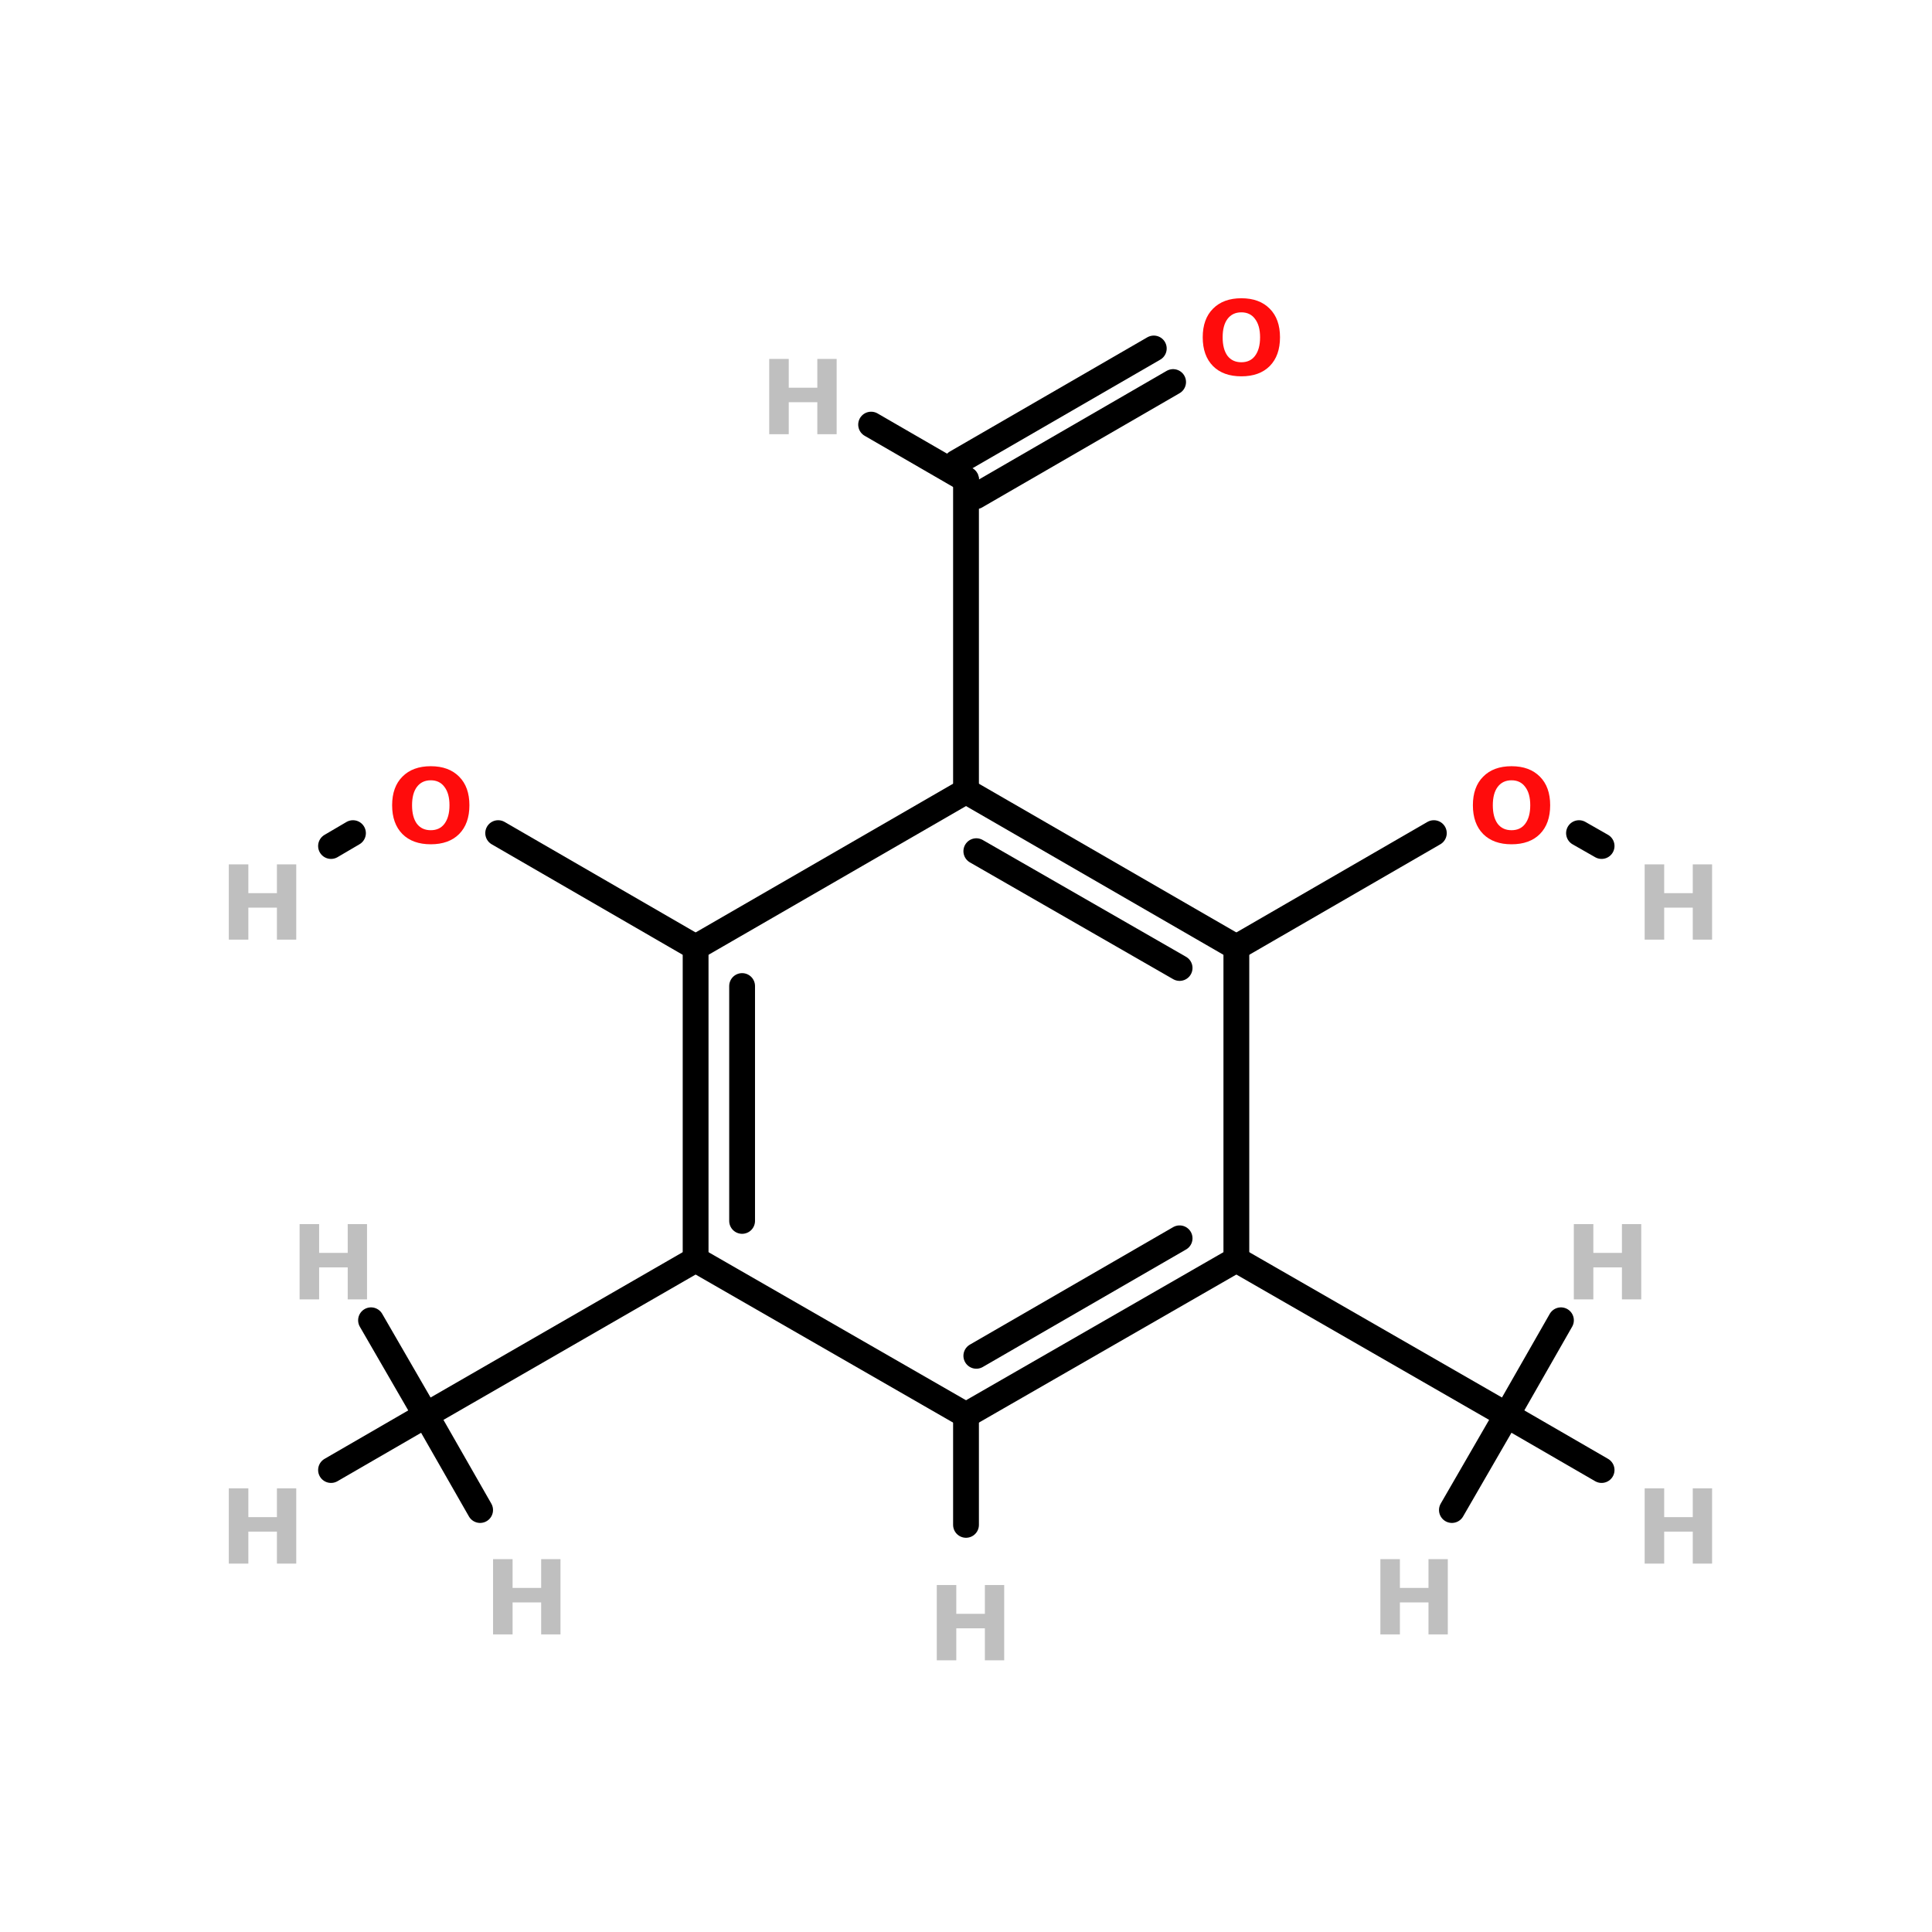 <?xml version="1.0" encoding="UTF-8"?>
<svg xmlns="http://www.w3.org/2000/svg" xmlns:xlink="http://www.w3.org/1999/xlink" width="150pt" height="150pt" viewBox="0 0 150 150" version="1.1">
<defs>
<g>
<symbol overflow="visible" id="glyph0-0">
<path style="stroke:none;" d="M 0.406 1.422 L 0.406 -5.656 L 4.406 -5.656 L 4.406 1.422 Z M 0.844 0.969 L 3.953 0.969 L 3.953 -5.203 L 0.844 -5.203 Z M 0.844 0.969 "/>
</symbol>
<symbol overflow="visible" id="glyph0-1">
<path style="stroke:none;" d="M 0.734 -5.844 L 2.25 -5.844 L 2.25 -3.609 L 4.469 -3.609 L 4.469 -5.844 L 5.969 -5.844 L 5.969 0 L 4.469 0 L 4.469 -2.484 L 2.25 -2.484 L 2.25 0 L 0.734 0 Z M 0.734 -5.844 "/>
</symbol>
<symbol overflow="visible" id="glyph0-2">
<path style="stroke:none;" d="M 3.406 -4.859 C 2.945 -4.859 2.586 -4.688 2.328 -4.344 C 2.078 -4.008 1.953 -3.535 1.953 -2.922 C 1.953 -2.305 2.078 -1.828 2.328 -1.484 C 2.586 -1.148 2.945 -0.984 3.406 -0.984 C 3.863 -0.984 4.219 -1.148 4.469 -1.484 C 4.727 -1.828 4.859 -2.305 4.859 -2.922 C 4.859 -3.535 4.727 -4.008 4.469 -4.344 C 4.219 -4.688 3.863 -4.859 3.406 -4.859 Z M 3.406 -5.953 C 4.344 -5.953 5.078 -5.68 5.609 -5.141 C 6.141 -4.609 6.406 -3.867 6.406 -2.922 C 6.406 -1.973 6.141 -1.227 5.609 -0.688 C 5.078 -0.156 4.344 0.109 3.406 0.109 C 2.469 0.109 1.734 -0.156 1.203 -0.688 C 0.672 -1.227 0.406 -1.973 0.406 -2.922 C 0.406 -3.867 0.672 -4.609 1.203 -5.141 C 1.734 -5.68 2.469 -5.953 3.406 -5.953 Z M 3.406 -5.953 "/>
</symbol>
</g>
</defs>
<g id="surface1">
<path style="fill-rule:nonzero;fill:rgb(0%,0%,0%);fill-opacity:1;stroke-width:4;stroke-linecap:round;stroke-linejoin:miter;stroke:rgb(0%,0%,0%);stroke-opacity:1;stroke-miterlimit:4;" d="M 77.202 119.004 L 107.799 136.704 " transform="matrix(0.501,0,0,0.501,0,5.063)"/>
<path style="fill-rule:nonzero;fill:rgb(0%,0%,0%);fill-opacity:1;stroke-width:4;stroke-linecap:round;stroke-linejoin:miter;stroke:rgb(0%,0%,0%);stroke-opacity:1;stroke-miterlimit:4;" d="M 54.699 119.004 L 51.299 121 " transform="matrix(0.501,0,0,0.501,0,5.063)"/>
<path style="fill-rule:nonzero;fill:rgb(0%,0%,0%);fill-opacity:1;stroke-width:4;stroke-linecap:round;stroke-linejoin:miter;stroke:rgb(0%,0%,0%);stroke-opacity:1;stroke-miterlimit:4;" d="M 222.202 119.004 L 191.598 136.704 " transform="matrix(0.501,0,0,0.501,0,5.063)"/>
<path style="fill-rule:nonzero;fill:rgb(0%,0%,0%);fill-opacity:1;stroke-width:4;stroke-linecap:round;stroke-linejoin:miter;stroke:rgb(0%,0%,0%);stroke-opacity:1;stroke-miterlimit:4;" d="M 244.698 119.004 L 248.199 121 " transform="matrix(0.501,0,0,0.501,0,5.063)"/>
<path style="fill-rule:nonzero;fill:rgb(0%,0%,0%);fill-opacity:1;stroke-width:4;stroke-linecap:round;stroke-linejoin:miter;stroke:rgb(0%,0%,0%);stroke-opacity:1;stroke-miterlimit:4;" d="M 181.796 49.1 L 151.199 66.8 " transform="matrix(0.501,0,0,0.501,0,5.063)"/>
<path style="fill-rule:nonzero;fill:rgb(0%,0%,0%);fill-opacity:1;stroke-width:4;stroke-linecap:round;stroke-linejoin:miter;stroke:rgb(0%,0%,0%);stroke-opacity:1;stroke-miterlimit:4;" d="M 178.802 43.899 L 148.197 61.599 " transform="matrix(0.501,0,0,0.501,0,5.063)"/>
<path style="fill-rule:nonzero;fill:rgb(0%,0%,0%);fill-opacity:1;stroke-width:4;stroke-linecap:round;stroke-linejoin:miter;stroke:rgb(0%,0%,0%);stroke-opacity:1;stroke-miterlimit:4;" d="M 191.598 185.102 L 233.501 209.196 " transform="matrix(0.501,0,0,0.501,0,5.063)"/>
<path style="fill-rule:nonzero;fill:rgb(0%,0%,0%);fill-opacity:1;stroke-width:4;stroke-linecap:round;stroke-linejoin:miter;stroke:rgb(0%,0%,0%);stroke-opacity:1;stroke-miterlimit:4;" d="M 107.799 185.102 L 65.997 209.196 " transform="matrix(0.501,0,0,0.501,0,5.063)"/>
<path style="fill:none;stroke-width:4;stroke-linecap:round;stroke-linejoin:miter;stroke:rgb(0%,0%,0%);stroke-opacity:1;stroke-miterlimit:4;" d="M 149.702 209.196 L 149.702 226.202 " transform="matrix(0.501,0,0,0.501,0,5.063)"/>
<path style="fill:none;stroke-width:4;stroke-linecap:round;stroke-linejoin:miter;stroke:rgb(0%,0%,0%);stroke-opacity:1;stroke-miterlimit:4;" d="M 149.702 112.501 L 149.702 64.204 " transform="matrix(0.501,0,0,0.501,0,5.063)"/>
<path style="fill-rule:nonzero;fill:rgb(0%,0%,0%);fill-opacity:1;stroke-width:4;stroke-linecap:round;stroke-linejoin:miter;stroke:rgb(0%,0%,0%);stroke-opacity:1;stroke-miterlimit:4;" d="M 233.501 209.196 L 225.002 223.902 " transform="matrix(0.501,0,0,0.501,0,5.063)"/>
<path style="fill-rule:nonzero;fill:rgb(0%,0%,0%);fill-opacity:1;stroke-width:4;stroke-linecap:round;stroke-linejoin:miter;stroke:rgb(0%,0%,0%);stroke-opacity:1;stroke-miterlimit:4;" d="M 233.501 209.196 L 248.199 217.703 " transform="matrix(0.501,0,0,0.501,0,5.063)"/>
<path style="fill-rule:nonzero;fill:rgb(0%,0%,0%);fill-opacity:1;stroke-width:4;stroke-linecap:round;stroke-linejoin:miter;stroke:rgb(0%,0%,0%);stroke-opacity:1;stroke-miterlimit:4;" d="M 233.501 209.196 L 241.899 194.498 " transform="matrix(0.501,0,0,0.501,0,5.063)"/>
<path style="fill-rule:nonzero;fill:rgb(0%,0%,0%);fill-opacity:1;stroke-width:4;stroke-linecap:round;stroke-linejoin:miter;stroke:rgb(0%,0%,0%);stroke-opacity:1;stroke-miterlimit:4;" d="M 65.997 209.196 L 57.498 194.498 " transform="matrix(0.501,0,0,0.501,0,5.063)"/>
<path style="fill-rule:nonzero;fill:rgb(0%,0%,0%);fill-opacity:1;stroke-width:4;stroke-linecap:round;stroke-linejoin:miter;stroke:rgb(0%,0%,0%);stroke-opacity:1;stroke-miterlimit:4;" d="M 65.997 209.196 L 51.299 217.703 " transform="matrix(0.501,0,0,0.501,0,5.063)"/>
<path style="fill-rule:nonzero;fill:rgb(0%,0%,0%);fill-opacity:1;stroke-width:4;stroke-linecap:round;stroke-linejoin:miter;stroke:rgb(0%,0%,0%);stroke-opacity:1;stroke-miterlimit:4;" d="M 65.997 209.196 L 74.403 223.902 " transform="matrix(0.501,0,0,0.501,0,5.063)"/>
<path style="fill-rule:nonzero;fill:rgb(0%,0%,0%);fill-opacity:1;stroke-width:4;stroke-linecap:round;stroke-linejoin:miter;stroke:rgb(0%,0%,0%);stroke-opacity:1;stroke-miterlimit:4;" d="M 149.702 64.204 L 134.996 55.697 " transform="matrix(0.501,0,0,0.501,0,5.063)"/>
<path style="fill:none;stroke-width:4;stroke-linecap:round;stroke-linejoin:miter;stroke:rgb(0%,0%,0%);stroke-opacity:1;stroke-miterlimit:4;" d="M 191.598 185.102 L 191.598 136.704 " transform="matrix(0.501,0,0,0.501,0,5.063)"/>
<path style="fill-rule:nonzero;fill:rgb(0%,0%,0%);fill-opacity:1;stroke-width:4;stroke-linecap:round;stroke-linejoin:miter;stroke:rgb(0%,0%,0%);stroke-opacity:1;stroke-miterlimit:4;" d="M 191.598 136.704 L 149.702 112.501 " transform="matrix(0.501,0,0,0.501,0,5.063)"/>
<path style="fill-rule:nonzero;fill:rgb(0%,0%,0%);fill-opacity:1;stroke-width:4;stroke-linecap:round;stroke-linejoin:miter;stroke:rgb(0%,0%,0%);stroke-opacity:1;stroke-miterlimit:4;" d="M 182.802 139.901 L 151.301 121.803 " transform="matrix(0.501,0,0,0.501,0,5.063)"/>
<path style="fill-rule:nonzero;fill:rgb(0%,0%,0%);fill-opacity:1;stroke-width:4;stroke-linecap:round;stroke-linejoin:miter;stroke:rgb(0%,0%,0%);stroke-opacity:1;stroke-miterlimit:4;" d="M 149.702 112.501 L 107.799 136.704 " transform="matrix(0.501,0,0,0.501,0,5.063)"/>
<path style="fill:none;stroke-width:4;stroke-linecap:round;stroke-linejoin:miter;stroke:rgb(0%,0%,0%);stroke-opacity:1;stroke-miterlimit:4;" d="M 107.799 136.704 L 107.799 185.102 " transform="matrix(0.501,0,0,0.501,0,5.063)"/>
<path style="fill:none;stroke-width:4;stroke-linecap:round;stroke-linejoin:miter;stroke:rgb(0%,0%,0%);stroke-opacity:1;stroke-miterlimit:4;" d="M 115.004 142.7 L 115.004 179.098 " transform="matrix(0.501,0,0,0.501,0,5.063)"/>
<path style="fill-rule:nonzero;fill:rgb(0%,0%,0%);fill-opacity:1;stroke-width:4;stroke-linecap:round;stroke-linejoin:miter;stroke:rgb(0%,0%,0%);stroke-opacity:1;stroke-miterlimit:4;" d="M 107.799 185.102 L 149.702 209.196 " transform="matrix(0.501,0,0,0.501,0,5.063)"/>
<path style="fill-rule:nonzero;fill:rgb(0%,0%,0%);fill-opacity:1;stroke-width:4;stroke-linecap:round;stroke-linejoin:miter;stroke:rgb(0%,0%,0%);stroke-opacity:1;stroke-miterlimit:4;" d="M 149.702 209.196 L 191.598 185.102 " transform="matrix(0.501,0,0,0.501,0,5.063)"/>
<path style="fill-rule:nonzero;fill:rgb(0%,0%,0%);fill-opacity:1;stroke-width:4;stroke-linecap:round;stroke-linejoin:miter;stroke:rgb(0%,0%,0%);stroke-opacity:1;stroke-miterlimit:4;" d="M 151.301 200.003 L 182.802 181.796 " transform="matrix(0.501,0,0,0.501,0,5.063)"/>
<g style="fill:rgb(74.902%,74.902%,74.902%);fill-opacity:1;">
  <use xlink:href="#glyph0-1" x="126.957" y="72.953"/>
</g>
<g style="fill:rgb(74.902%,74.902%,74.902%);fill-opacity:1;">
  <use xlink:href="#glyph0-1" x="17.031" y="72.953"/>
</g>
<g style="fill:rgb(74.902%,74.902%,74.902%);fill-opacity:1;">
  <use xlink:href="#glyph0-1" x="58.988" y="33.711"/>
</g>
<g style="fill:rgb(74.902%,74.902%,74.902%);fill-opacity:1;">
  <use xlink:href="#glyph0-1" x="37.547" y="126.895"/>
</g>
<g style="fill:rgb(74.902%,74.902%,74.902%);fill-opacity:1;">
  <use xlink:href="#glyph0-1" x="17.031" y="121.398"/>
</g>
<g style="fill:rgb(74.902%,74.902%,74.902%);fill-opacity:1;">
  <use xlink:href="#glyph0-1" x="22.527" y="100.883"/>
</g>
<g style="fill:rgb(74.902%,74.902%,74.902%);fill-opacity:1;">
  <use xlink:href="#glyph0-1" x="121.457" y="100.883"/>
</g>
<g style="fill:rgb(74.902%,74.902%,74.902%);fill-opacity:1;">
  <use xlink:href="#glyph0-1" x="126.957" y="121.398"/>
</g>
<g style="fill:rgb(74.902%,74.902%,74.902%);fill-opacity:1;">
  <use xlink:href="#glyph0-1" x="106.438" y="126.895"/>
</g>
<g style="fill:rgb(74.902%,74.902%,74.902%);fill-opacity:1;">
  <use xlink:href="#glyph0-1" x="71.996" y="128.906"/>
</g>
<g style="fill:rgb(100%,4.706%,4.706%);fill-opacity:1;">
  <use xlink:href="#glyph0-2" x="30.039" y="65.441"/>
</g>
<g style="fill:rgb(100%,4.706%,4.706%);fill-opacity:1;">
  <use xlink:href="#glyph0-2" x="92.973" y="29.109"/>
</g>
<g style="fill:rgb(100%,4.706%,4.706%);fill-opacity:1;">
  <use xlink:href="#glyph0-2" x="113.949" y="65.441"/>
</g>
</g>
</svg>
